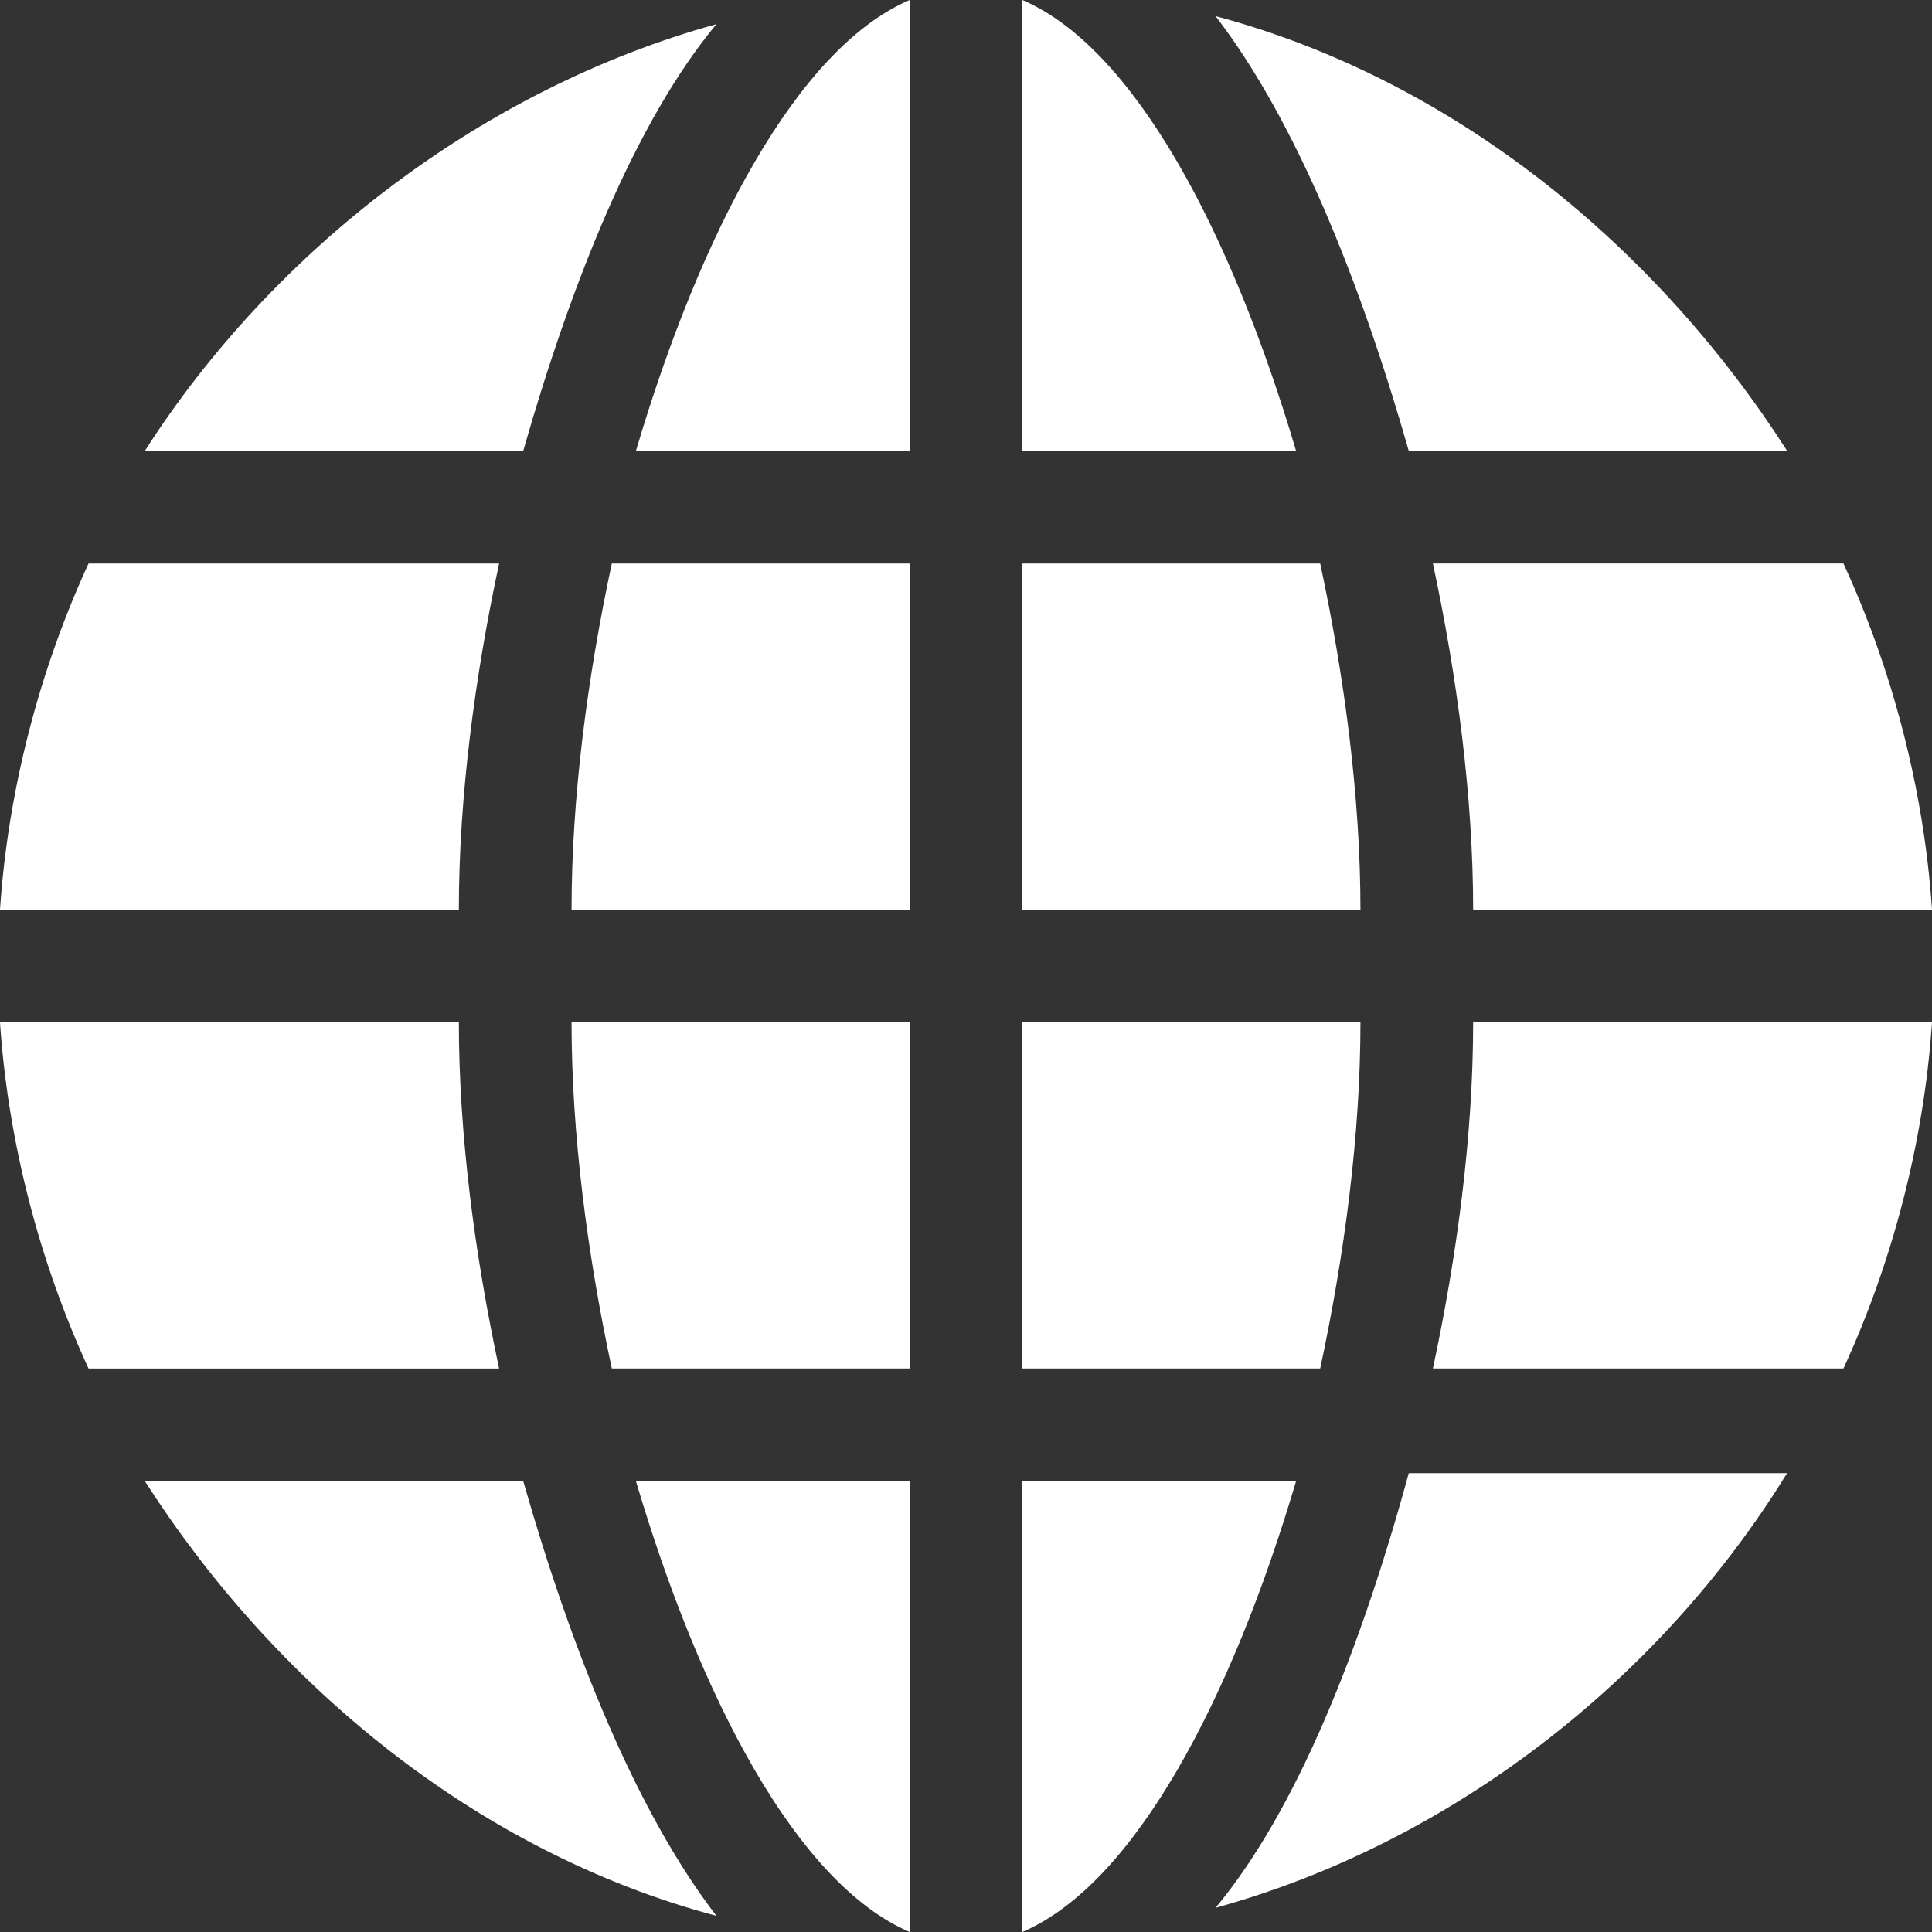 <?xml version="1.0" encoding="utf-8"?>
<!-- Generator: Adobe Illustrator 23.0.1, SVG Export Plug-In . SVG Version: 6.00 Build 0)  -->
<svg version="1.1" id="Capa_1" xmlns="http://www.w3.org/2000/svg" xmlns:xlink="http://www.w3.org/1999/xlink" x="0px" y="0px"
	 viewBox="0 0 24 24" style="enable-background:new 0 0 24 24;" xml:space="preserve">
<rect x="0" y="0" width="24" height="24" fill="#333333" stroke="none"/>
<style type="text/css">
	.st0{fill:#FFFFFF;}
</style>
<g>
	<path class="st0" d="M7.1,11.3h4.2V7H7.6C7.3,8.4,7.1,9.9,7.1,11.3z"/>
	<path class="st0" d="M6.2,7H1.1c-0.6,1.3-1,2.8-1.1,4.3h5.7C5.7,9.9,5.9,8.4,6.2,7z"/>
	<path class="st0" d="M7.6,17h3.7v-4.3H7.1C7.1,14.1,7.3,15.6,7.6,17z"/>
	<path class="st0" d="M7.9,5.6h3.4V0C9.9,0.6,8.7,2.9,7.9,5.6z"/>
	<path class="st0" d="M11.3,24v-5.6H7.9C8.7,21.1,9.9,23.4,11.3,24z"/>
	<path class="st0" d="M5.7,12.7H0c0.1,1.5,0.5,3,1.1,4.3h5.1C5.9,15.6,5.7,14.1,5.7,12.7z"/>
	<path class="st0" d="M12.7,0v5.6h3.4C15.3,2.9,14.1,0.6,12.7,0z"/>
	<path class="st0" d="M16.4,7h-3.7v4.3h4.2C16.9,9.9,16.7,8.4,16.4,7z"/>
	<path class="st0" d="M15.1,23.7c2.9-0.8,5.5-2.8,7.1-5.4h-4.7C16.9,20.5,16.1,22.5,15.1,23.7z"/>
	<path class="st0" d="M8.9,0.3C6,1.1,3.4,3.1,1.8,5.6h4.7C7.1,3.5,7.9,1.5,8.9,0.3z"/>
	<path class="st0" d="M22.2,5.6c-1.6-2.5-4.1-4.6-7.1-5.4c1,1.3,1.8,3.3,2.4,5.4H22.2z"/>
	<path class="st0" d="M1.8,18.4c1.6,2.5,4.1,4.6,7.1,5.4c-1-1.3-1.8-3.3-2.4-5.4H1.8z"/>
	<path class="st0" d="M18.3,11.3H24c-0.1-1.5-0.5-3-1.1-4.3h-5.1C18.1,8.4,18.3,9.9,18.3,11.3z"/>
	<path class="st0" d="M12.7,18.4V24c1.4-0.6,2.6-2.9,3.4-5.6H12.7z"/>
	<path class="st0" d="M16.9,12.7h-4.2V17h3.7C16.7,15.6,16.9,14.1,16.9,12.7z"/>
	<path class="st0" d="M17.8,17h5.1c0.6-1.3,1-2.8,1.1-4.3h-5.7C18.3,14.1,18.1,15.6,17.8,17z"/>
</g>
</svg>
